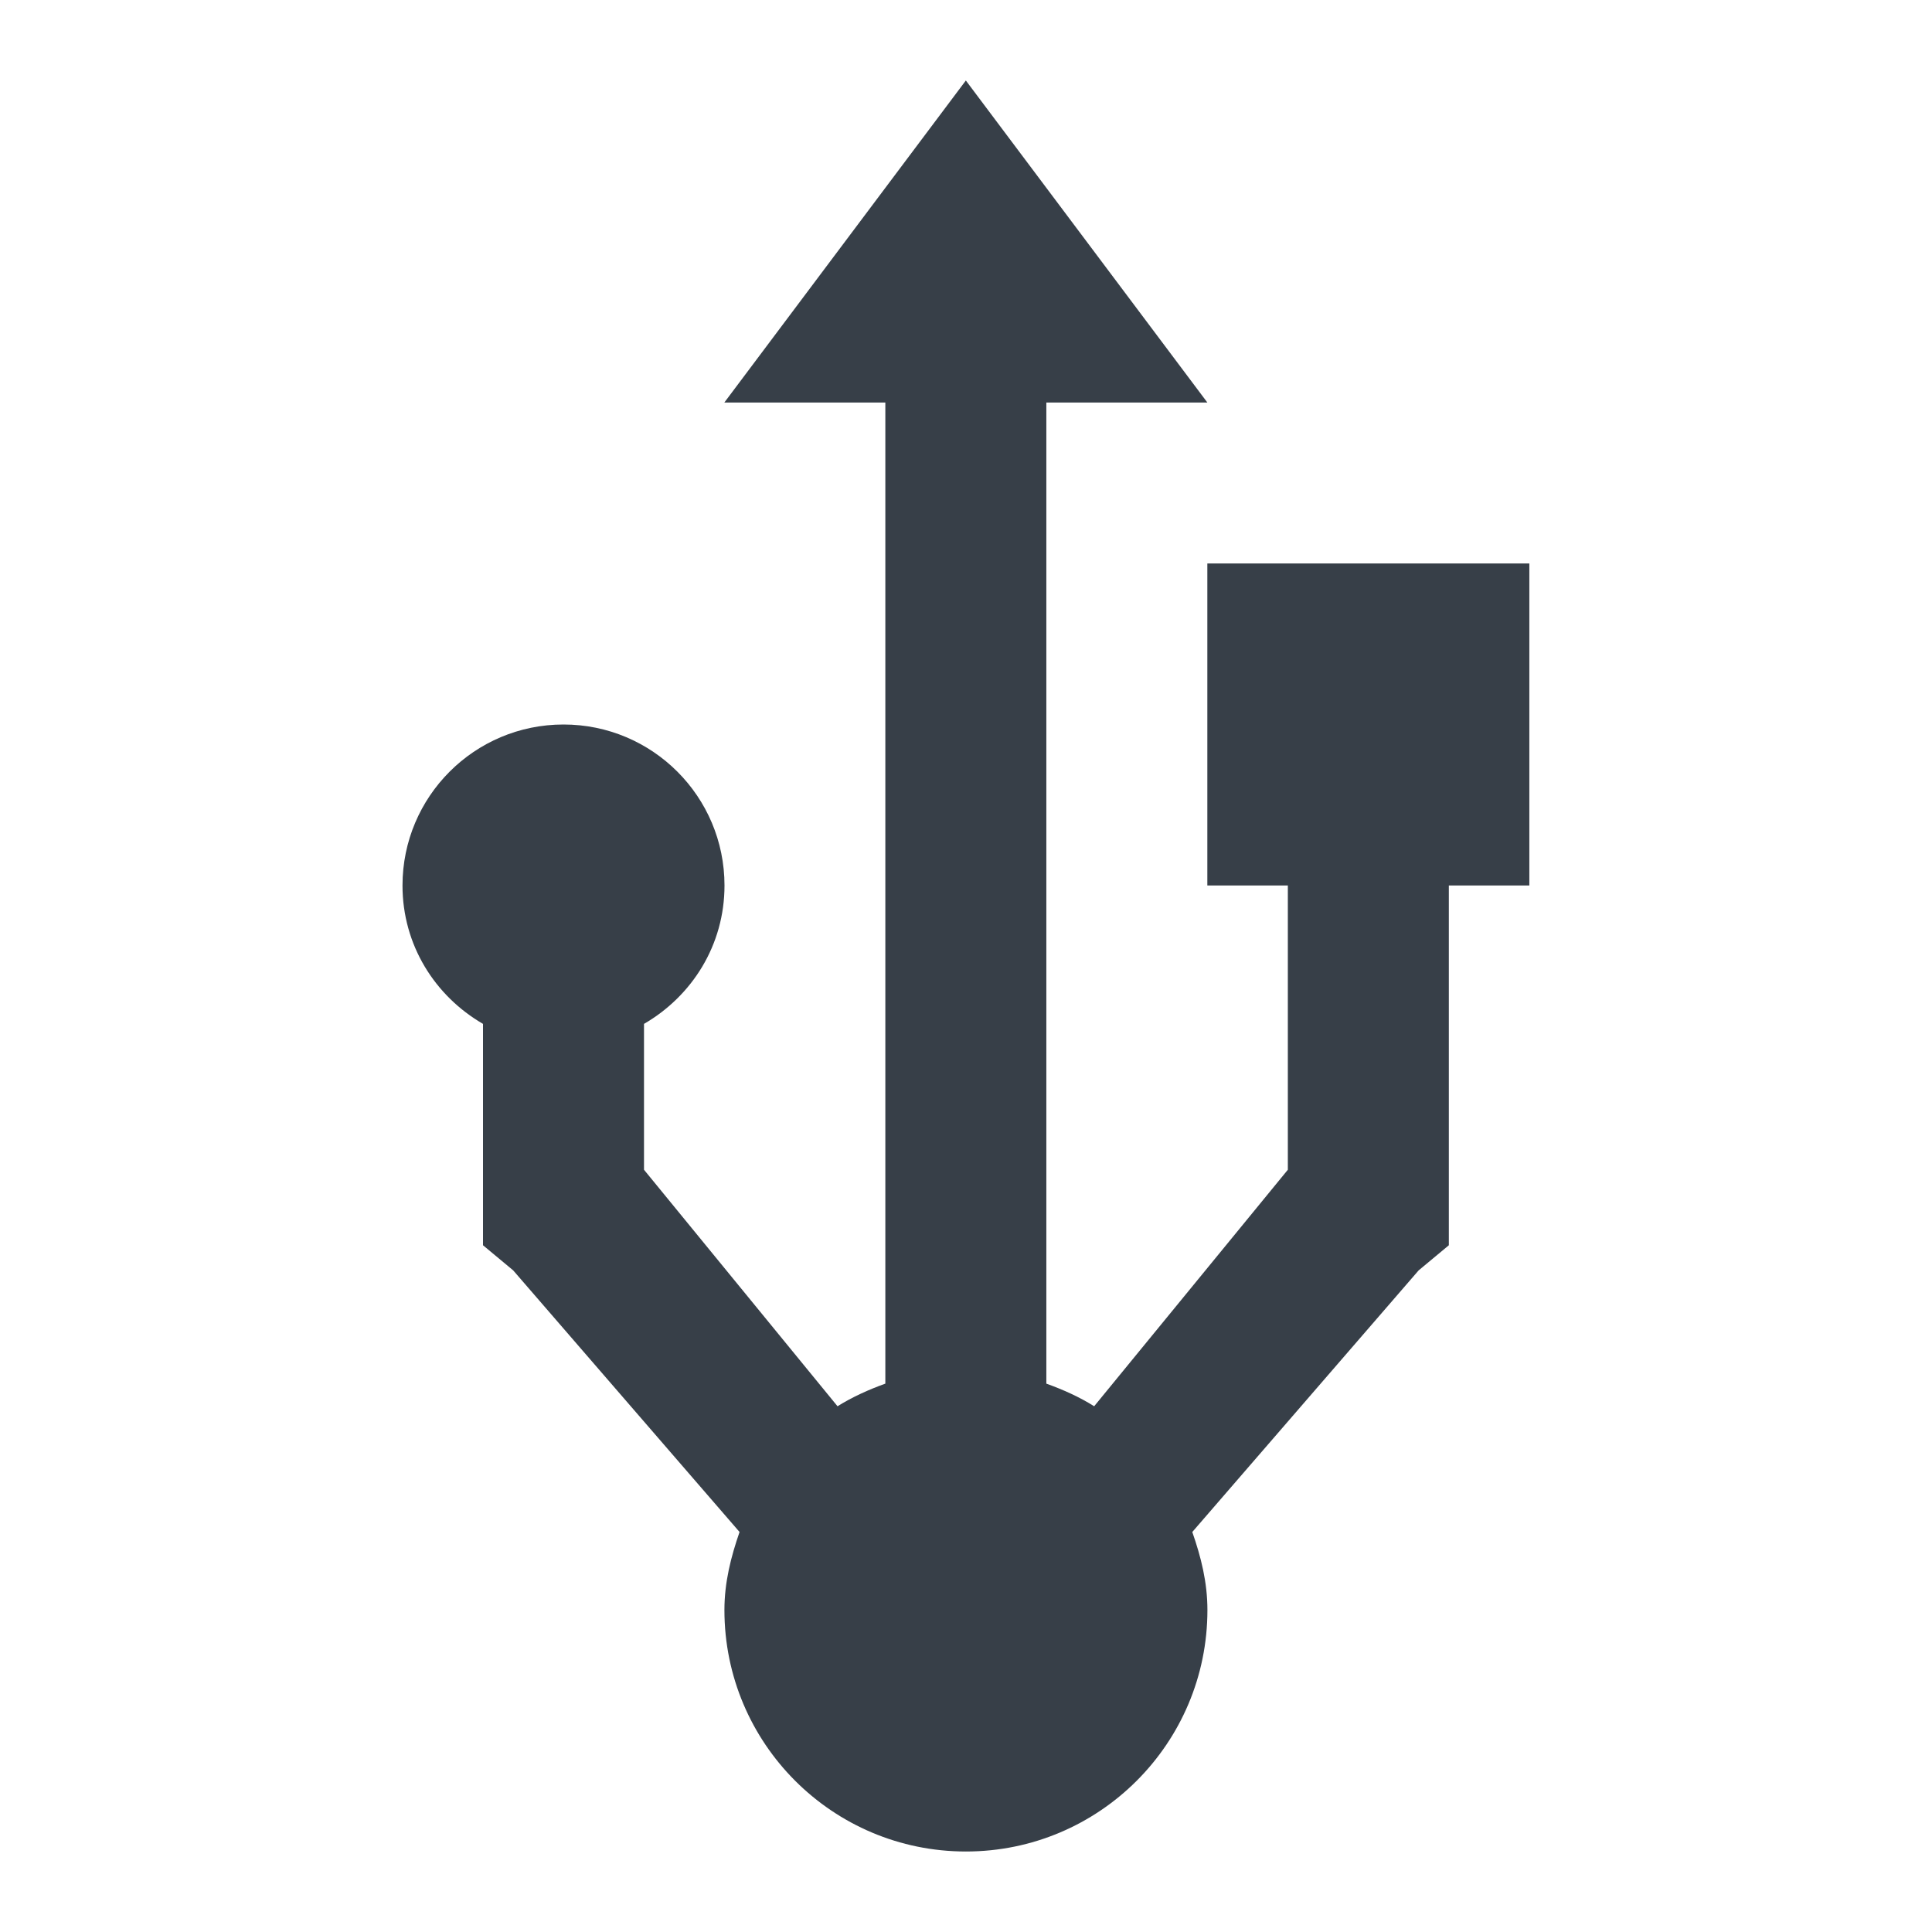 <?xml version="1.0" encoding="UTF-8" standalone="no"?>
<!-- Created with Inkscape (http://www.inkscape.org/) -->

<svg
   xmlns:dc="http://purl.org/dc/elements/1.1/"
   xmlns:cc="http://creativecommons.org/ns#"
   xmlns:rdf="http://www.w3.org/1999/02/22-rdf-syntax-ns#"
   xmlns:svg="http://www.w3.org/2000/svg"
   xmlns="http://www.w3.org/2000/svg"
   xmlns:sodipodi="http://sodipodi.sourceforge.net/DTD/sodipodi-0.dtd"
   xmlns:inkscape="http://www.inkscape.org/namespaces/inkscape"
   width="24"
   height="24"
   id="svg3434"
   version="1.1"
   inkscape:version="0.48.3.1 r9886"
   sodipodi:docname="drive-removable-media-usb.svg">
  <defs
     id="defs3436" />
  <sodipodi:namedview
     id="base"
     pagecolor="#ffffff"
     bordercolor="#666666"
     borderopacity="1.0"
     inkscape:pageopacity="0.0"
     inkscape:pageshadow="2"
     inkscape:zoom="32"
     inkscape:cx="10.535204"
     inkscape:cy="11.687187"
     inkscape:document-units="px"
     inkscape:current-layer="g3026"
     showgrid="true"
     inkscape:snap-global="true"
     inkscape:window-width="1920"
     inkscape:window-height="1033"
     inkscape:window-x="-2"
     inkscape:window-y="25"
     inkscape:window-maximized="1"
     fit-margin-top="0"
     fit-margin-left="0"
     fit-margin-right="0"
     fit-margin-bottom="0">
    <inkscape:grid
       type="xygrid"
       id="grid3564"
       empspacing="5"
       visible="true"
       enabled="true"
       snapvisiblegridlinesonly="true"
       originx="-1px"
       originy="-1px" />
  </sodipodi:namedview>
  <g
     inkscape:label="Camada 1"
     inkscape:groupmode="layer"
     id="device-notifier"
     transform="translate(-1,-1027.362)">
    <g
       id="g3026"
       inkscape:label="#device">
      <path
         inkscape:connector-curvature="0"
         style="fill:#27303a;fill-opacity:0.923;fill-rule:nonzero;stroke:none"
         d="m 6,1038.362 c 0,0.74 0.403,1.373 1,1.719 l 0,2.281 0,0.469 0.375,0.312 2.812,3.25 c -0.107,0.309 -0.188,0.624 -0.188,0.969 0,1.657 1.343,3 3,3 1.657,0 3,-1.343 3,-3 0,-0.345 -0.08,-0.66 -0.188,-0.969 l 2.812,-3.25 0.375,-0.312 0,-0.469 0,-4 1,0 0,-4 -4,0 0,4 1,0 0,3.531 -2.406,2.938 c -0.182,-0.115 -0.388,-0.207 -0.594,-0.281 l 0,-12.188 2,0 -3,-4 -3,4 2,0 0,12.188 c -0.206,0.074 -0.412,0.167 -0.594,0.281 L 9,1041.893 l 0,-1.812 c 0.597,-0.346 1,-0.979 1,-1.719 0,-1.105 -0.895,-2 -2,-2 -1.105,0 -2,0.895 -2,2 z"
         id="path3819"
         sodipodi:nodetypes="scccccsssccccccccccccccccccccccsss" />
    </g>
  </g>
</svg>
